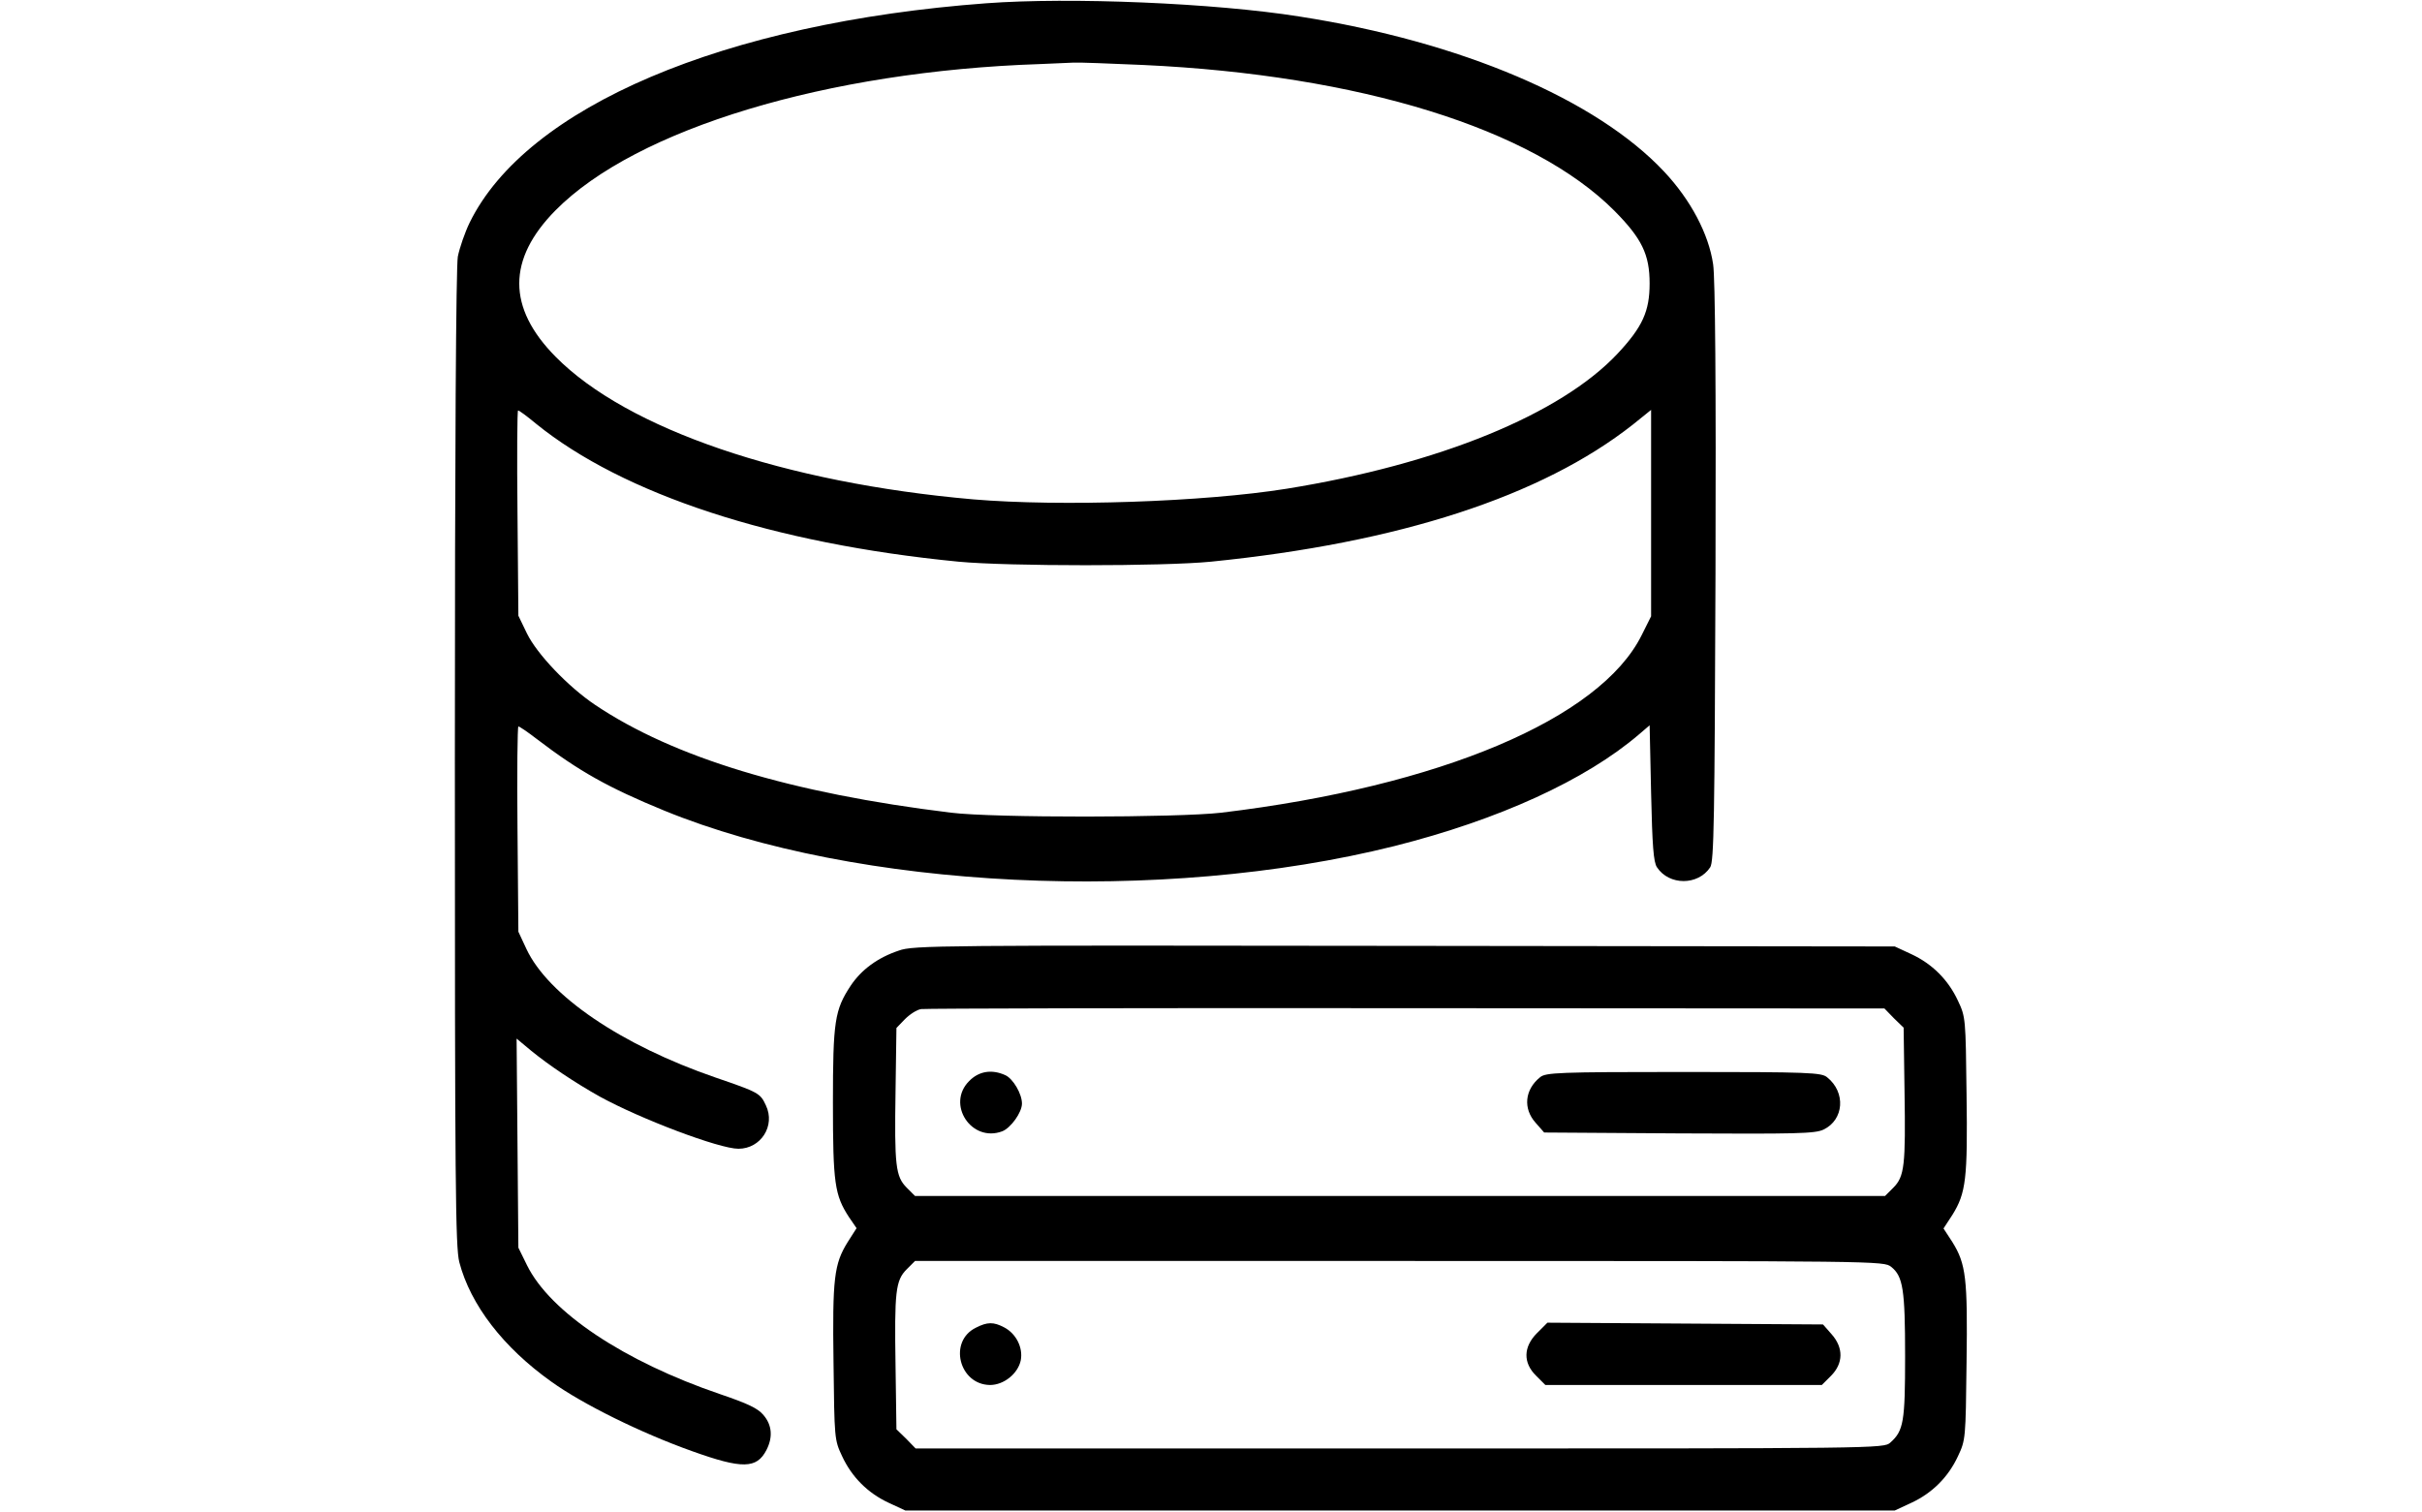<?xml version="1.0" standalone="no"?>
<!DOCTYPE svg PUBLIC "-//W3C//DTD SVG 20010904//EN"
 "http://www.w3.org/TR/2001/REC-SVG-20010904/DTD/svg10.dtd">
<svg version="1.0" xmlns="http://www.w3.org/2000/svg"
 width="820pt" height="512pt" viewBox="0 0 820 512"
 preserveAspectRatio="xMidYMid meet">

<g transform="translate(0,512) scale(0.1,-0.1)"
fill="#000000" stroke="none">
<path d="M3340 5109 c-889 -66 -1558 -351 -1750 -743 -16 -33 -34 -85 -40
-115 -6 -35 -10 -639 -10 -1700 0 -1445 2 -1654 15 -1705 38 -145 149 -289
312 -405 106 -76 302 -173 476 -235 170 -61 219 -60 252 4 22 43 19 84 -10
118 -19 23 -53 39 -147 71 -326 111 -576 278 -654 437 l-29 59 -3 354 -3 354
48 -40 c61 -50 149 -109 233 -156 138 -76 405 -177 470 -177 76 0 126 78 93
147 -19 41 -24 44 -170 94 -320 110 -567 278 -641 436 l-27 58 -3 348 c-2 191
0 347 3 347 4 0 32 -19 63 -43 143 -109 241 -164 431 -242 653 -267 1684 -317
2472 -120 353 89 647 223 829 379 l35 30 5 -230 c4 -177 8 -234 20 -251 41
-62 139 -62 180 0 13 19 15 164 18 997 2 631 -1 1000 -8 1045 -15 103 -76 218
-166 314 -230 245 -688 440 -1234 525 -289 46 -778 66 -1060 45z m530 -209
c734 -34 1319 -216 1596 -494 93 -94 119 -148 119 -246 0 -94 -24 -147 -108
-237 -193 -206 -606 -375 -1121 -458 -281 -45 -766 -61 -1061 -36 -639 56
-1172 238 -1414 483 -164 166 -164 330 0 496 273 276 920 471 1639 495 47 2
99 4 115 5 17 1 122 -3 235 -8z m-2055 -1215 c295 -239 803 -406 1430 -467
169 -16 693 -16 855 0 637 64 1119 221 1428 464 l62 50 0 -350 0 -349 -32 -64
c-141 -283 -682 -512 -1423 -601 -147 -17 -771 -18 -915 0 -542 66 -940 187
-1205 365 -91 61 -197 172 -231 242 l-29 60 -3 348 c-2 191 -1 347 2 347 4 0
31 -20 61 -45z"/>
<path d="M3043 1901 c-72 -24 -127 -65 -163 -119 -54 -82 -60 -120 -60 -397 0
-272 6 -312 54 -386 l26 -38 -30 -47 c-46 -74 -52 -122 -48 -409 3 -256 3
-261 29 -316 33 -71 87 -125 158 -158 l56 -26 1675 0 1675 0 56 26 c71 33 125
87 158 158 26 55 26 60 29 316 4 287 -2 335 -48 409 l-30 46 30 46 c46 74 52
122 48 409 -3 256 -3 261 -29 316 -33 71 -87 125 -158 158 l-56 26 -1660 2
c-1577 2 -1663 2 -1712 -16z m3369 -229 l33 -32 3 -213 c4 -254 0 -291 -38
-329 l-28 -28 -1642 0 -1642 0 -28 28 c-38 38 -42 75 -38 329 l3 212 29 30
c16 16 40 32 55 34 14 2 754 4 1643 3 l1618 -1 32 -33z m-9 -842 c40 -32 47
-77 47 -303 0 -221 -5 -252 -50 -292 -22 -20 -36 -20 -1661 -20 l-1639 0 -32
33 -33 32 -3 213 c-4 254 0 291 38 329 l28 28 1640 0 c1636 0 1639 0 1665 -20z"/>
<path d="M3281 1459 c-78 -78 8 -209 112 -170 29 11 67 64 67 94 0 33 -30 84
-56 96 -46 21 -90 14 -123 -20z"/>
<path d="M5214 1472 c-52 -42 -58 -106 -15 -154 l29 -33 457 -3 c398 -2 460
-1 489 13 69 33 76 126 12 177 -19 16 -60 18 -486 18 -426 0 -467 -2 -486 -18z"/>
<path d="M3304 624 c-94 -46 -57 -193 48 -194 47 0 95 39 104 84 8 43 -16 90
-56 111 -36 19 -57 19 -96 -1z"/>
<path d="M5204 606 c-47 -47 -48 -101 -3 -145 l31 -31 468 0 468 0 31 31 c42
42 43 95 2 141 l-29 33 -467 3 -466 3 -35 -35z"/>
</g>
</svg>
